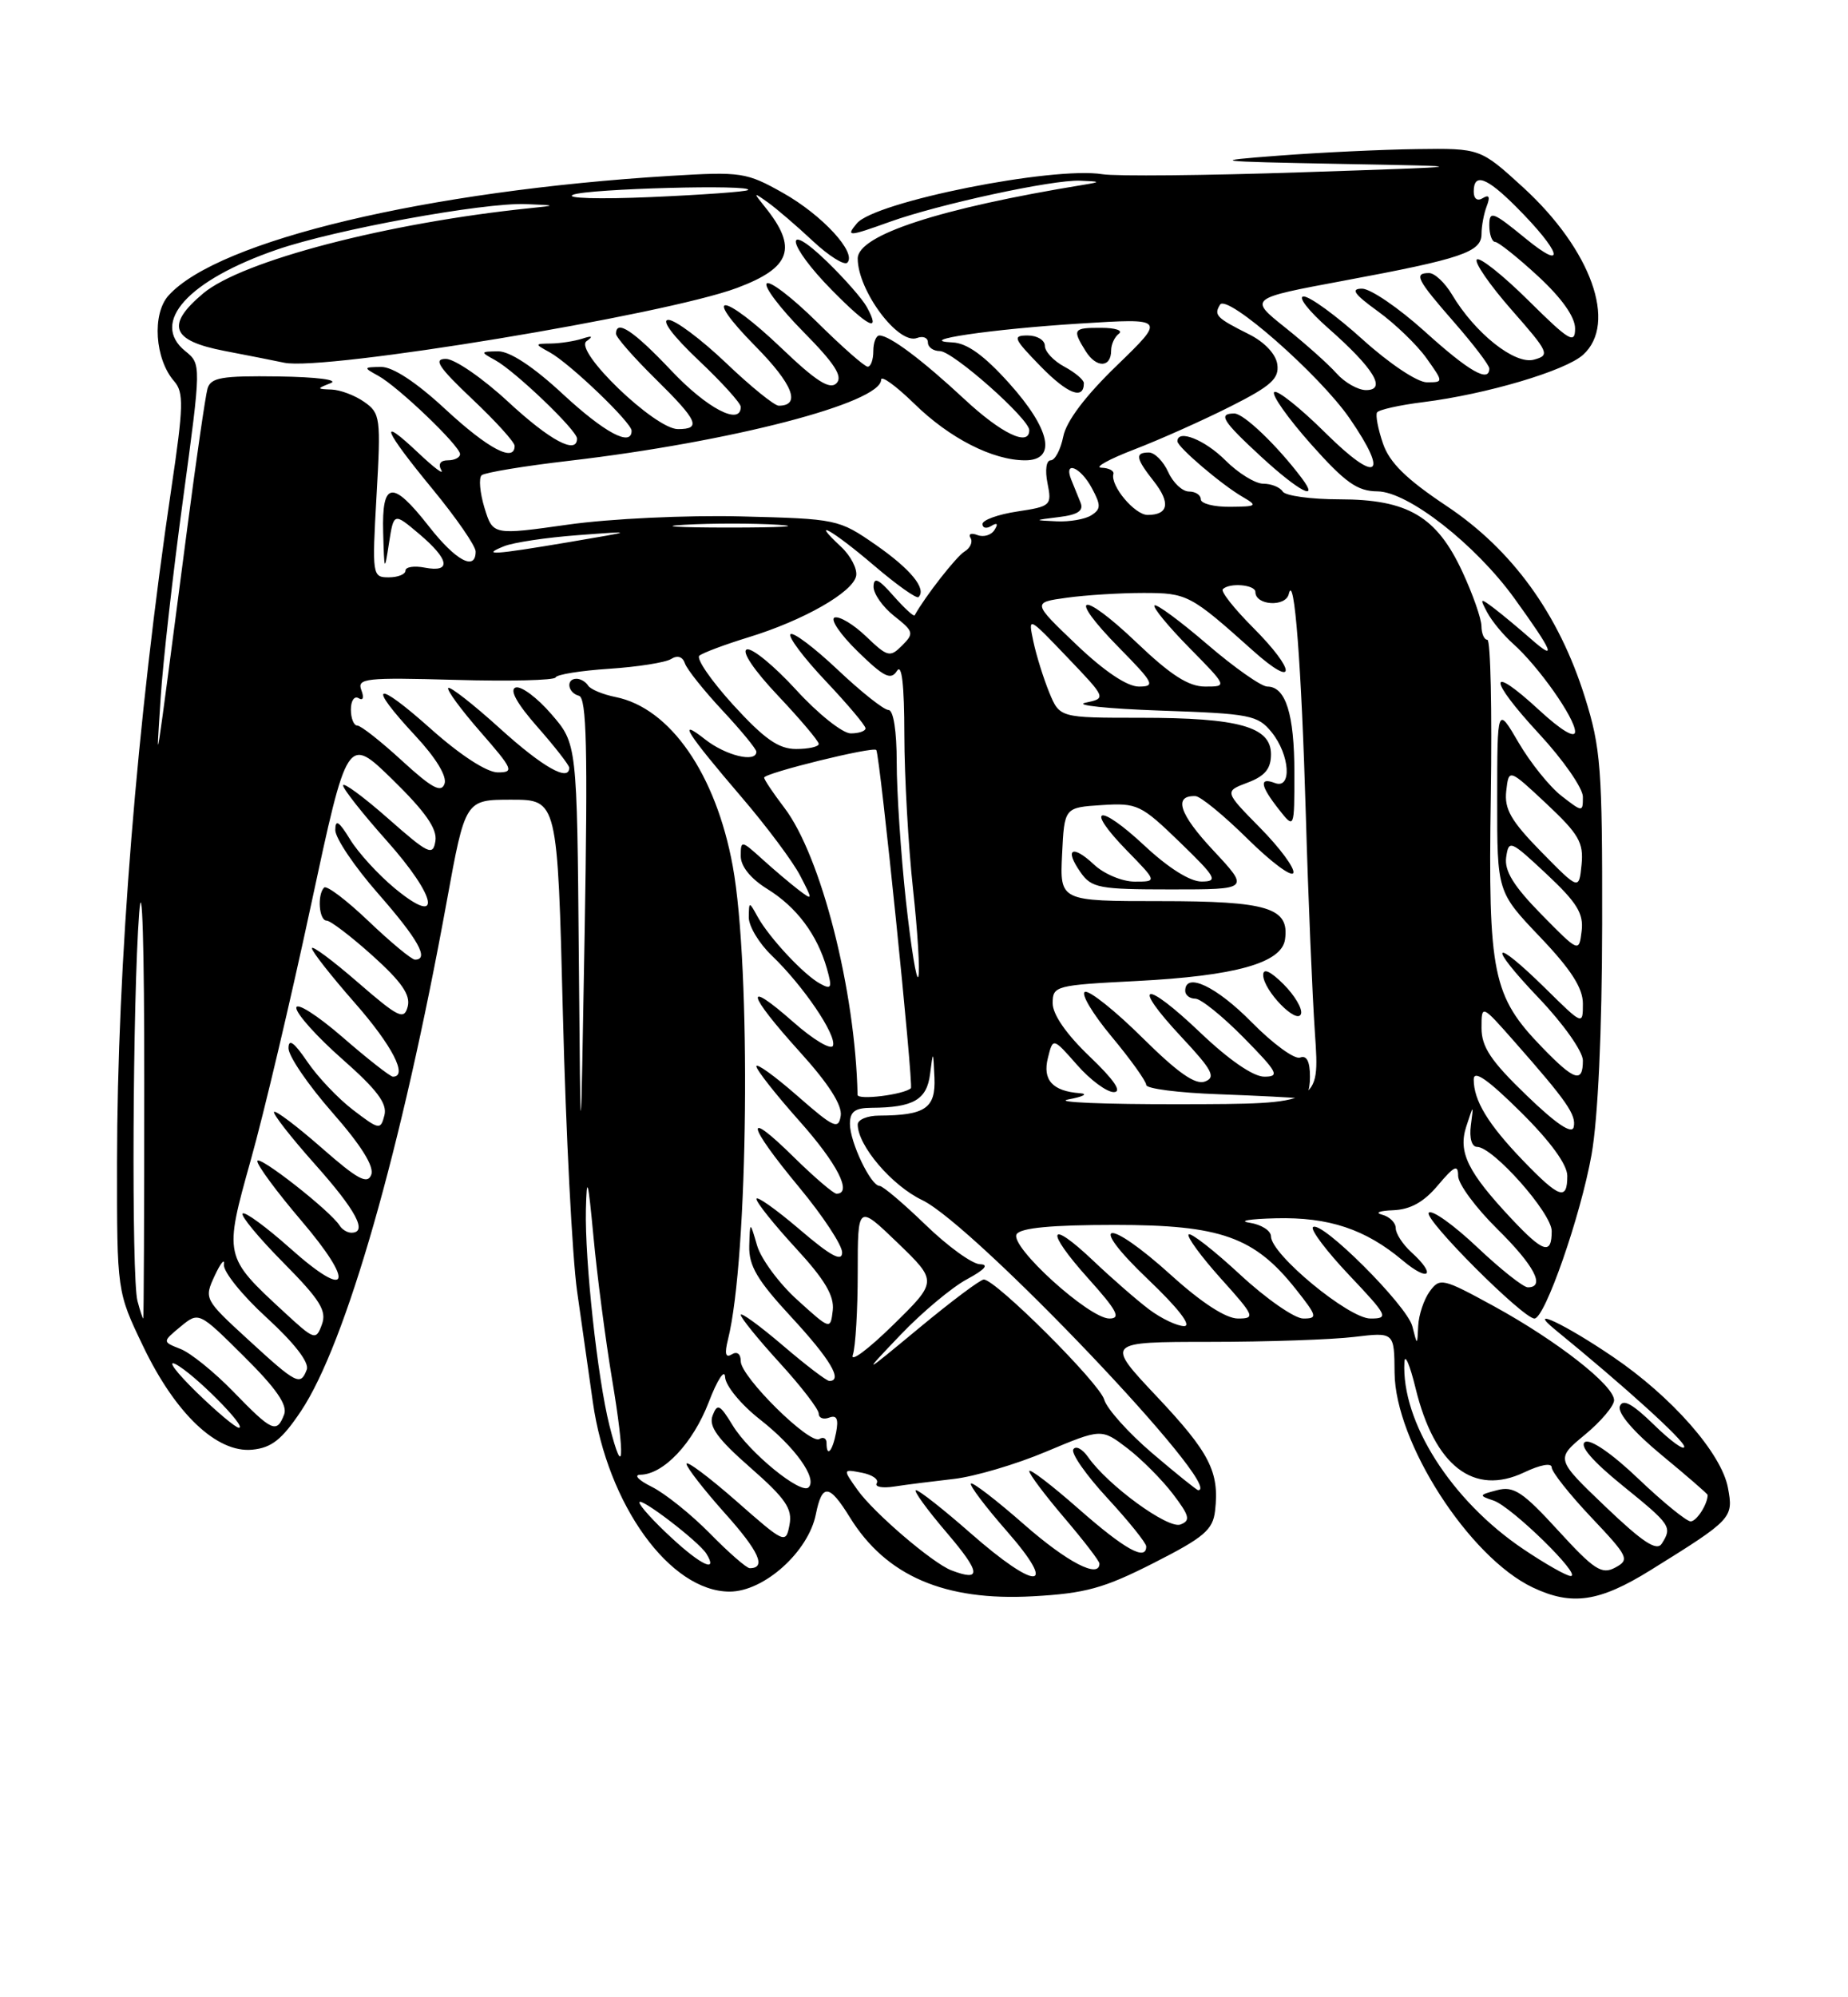 <?xml version="1.0" encoding="UTF-8" standalone="no"?>
<!DOCTYPE svg PUBLIC "-//W3C//DTD SVG 1.1//EN" "http://www.w3.org/Graphics/SVG/1.1/DTD/svg11.dtd" >
<svg xmlns="http://www.w3.org/2000/svg" xmlns:xlink="http://www.w3.org/1999/xlink" version="1.1" viewBox="0 0 237 256">
 <g >
 <path fill="currentColor"
d=" M 147.96 200.33 C 154.42 197.05 155.55 196.09 155.83 193.63 C 156.40 188.65 155.14 186.19 148.36 179.00 C 141.76 172.00 141.76 172.00 155.13 171.99 C 162.48 171.99 170.82 171.70 173.65 171.36 C 178.81 170.74 178.81 170.74 178.85 175.94 C 178.92 184.86 188.40 199.59 196.57 203.47 C 201.59 205.85 205.11 205.33 211.68 201.25 C 222.18 194.73 222.33 194.57 221.60 190.68 C 220.77 186.27 214.43 179.05 206.89 173.93 C 200.72 169.73 195.70 167.36 199.41 170.40 C 208.37 177.71 216.00 184.62 216.00 185.43 C 216.00 185.97 214.26 184.71 212.13 182.63 C 209.35 179.92 208.12 179.25 207.74 180.24 C 207.41 181.09 209.48 183.51 213.10 186.50 C 216.35 189.18 219.00 191.48 219.00 191.61 C 219.00 192.80 217.58 195.00 216.82 195.00 C 216.29 195.00 213.28 192.55 210.14 189.56 C 206.74 186.31 203.96 184.40 203.27 184.83 C 202.52 185.30 204.24 187.29 208.05 190.38 C 214.30 195.44 214.48 195.70 213.12 197.85 C 212.47 198.86 210.70 197.70 205.88 193.10 C 199.50 187.00 199.50 187.00 203.25 183.90 C 205.31 182.20 207.00 180.20 207.00 179.47 C 207.00 177.57 199.69 171.86 191.61 167.43 C 185.02 163.83 184.66 163.74 183.36 165.52 C 182.61 166.55 181.95 168.53 181.88 169.94 C 181.76 172.50 181.76 172.50 181.13 170.00 C 180.46 167.33 169.38 156.29 168.38 157.29 C 168.05 157.62 170.14 160.39 173.03 163.44 C 177.99 168.68 178.14 169.00 175.75 169.00 C 172.97 169.00 163.00 160.77 163.00 158.47 C 163.00 157.74 161.76 156.95 160.25 156.72 C 158.74 156.49 160.26 156.23 163.63 156.15 C 170.41 155.98 175.12 157.55 179.88 161.55 C 183.27 164.40 184.27 163.46 181.00 160.50 C 179.90 159.50 179.00 158.12 179.00 157.42 C 179.00 156.72 178.21 155.94 177.25 155.69 C 176.29 155.44 176.92 155.18 178.66 155.12 C 180.88 155.03 182.60 154.08 184.41 151.92 C 186.50 149.44 187.00 149.20 187.00 150.71 C 187.00 151.74 189.25 154.79 192.00 157.50 C 196.77 162.20 198.24 165.00 195.94 165.00 C 195.36 165.00 192.43 162.68 189.43 159.84 C 186.43 157.01 183.65 155.02 183.24 155.43 C 182.50 156.18 195.32 169.00 196.79 169.00 C 198.13 169.00 202.72 155.83 204.11 148.00 C 204.94 143.32 205.45 132.24 205.47 118.50 C 205.50 98.41 205.30 95.88 203.25 89.34 C 199.90 78.68 193.94 70.46 185.50 64.84 C 180.34 61.40 178.20 59.30 177.36 56.84 C 176.73 55.00 176.39 53.22 176.60 52.87 C 176.80 52.52 179.48 51.92 182.54 51.54 C 190.62 50.53 200.76 47.53 203.03 45.47 C 207.46 41.46 204.07 32.01 195.35 24.03 C 189.84 19.00 189.84 19.00 181.67 19.11 C 177.18 19.17 169.22 19.55 164.00 19.95 C 154.95 20.64 155.34 20.69 172.00 21.01 C 189.50 21.33 189.50 21.33 167.00 22.08 C 154.62 22.50 143.09 22.61 141.38 22.33 C 134.99 21.30 112.19 25.86 109.89 28.63 C 108.45 30.36 108.78 30.35 114.12 28.43 C 120.39 26.18 134.97 23.02 138.50 23.16 C 141.15 23.26 141.21 23.32 139.00 23.68 C 120.50 26.70 110.00 30.13 110.00 33.14 C 110.00 37.25 115.22 44.24 117.61 43.32 C 118.37 43.03 119.00 43.28 119.00 43.89 C 119.00 44.50 119.69 45.00 120.54 45.00 C 122.19 45.00 132.00 53.68 132.00 55.14 C 132.00 57.29 128.44 55.59 123.69 51.17 C 118.26 46.12 114.10 43.00 112.78 43.00 C 112.35 43.00 112.00 43.90 112.00 45.00 C 112.00 46.10 111.68 47.00 111.28 47.00 C 110.88 47.00 107.97 44.44 104.81 41.31 C 101.64 38.18 98.73 35.94 98.33 36.33 C 97.94 36.73 100.05 39.51 103.02 42.52 C 107.06 46.61 108.13 48.27 107.27 49.13 C 106.42 49.98 104.65 48.86 100.23 44.63 C 92.68 37.43 89.82 37.23 96.90 44.40 C 101.69 49.25 102.76 52.00 99.87 52.00 C 99.31 52.00 96.26 49.53 93.09 46.50 C 89.91 43.48 86.60 41.00 85.72 41.00 C 84.75 41.00 86.27 43.03 89.56 46.15 C 92.55 48.97 95.00 51.67 95.00 52.15 C 95.00 54.61 90.68 52.36 86.09 47.50 C 81.25 42.38 79.00 40.89 79.00 42.79 C 79.00 43.22 81.25 45.79 84.00 48.50 C 89.52 53.93 90.00 55.00 86.94 55.00 C 83.99 55.00 73.54 44.95 75.22 43.73 C 76.12 43.09 75.95 42.99 74.67 43.41 C 73.66 43.73 71.86 44.01 70.67 44.03 C 68.54 44.06 68.54 44.08 70.50 45.16 C 73.06 46.56 81.00 54.16 81.00 55.21 C 81.00 57.32 77.55 55.48 72.17 50.50 C 68.39 46.99 65.37 45.01 63.87 45.03 C 61.60 45.06 61.58 45.11 63.50 46.16 C 66.06 47.56 74.00 55.16 74.00 56.21 C 74.00 58.32 70.55 56.48 65.17 51.50 C 61.91 48.48 58.31 46.00 57.18 46.00 C 55.54 46.00 56.23 47.05 60.56 51.15 C 63.55 53.97 66.00 56.67 66.00 57.15 C 66.00 59.32 62.61 57.53 57.17 52.50 C 53.39 48.99 50.37 47.01 48.87 47.03 C 46.60 47.06 46.58 47.11 48.50 48.16 C 51.06 49.56 59.00 57.16 59.00 58.21 C 59.00 58.64 58.30 59.00 57.44 59.00 C 56.48 59.00 56.16 59.48 56.59 60.25 C 56.98 60.94 55.66 59.95 53.65 58.05 C 48.39 53.08 49.16 55.03 55.50 62.72 C 58.52 66.39 61.00 69.98 61.00 70.69 C 61.00 73.24 58.45 71.87 55.00 67.46 C 50.31 61.47 48.96 61.66 49.14 68.25 C 49.28 73.29 49.31 73.35 49.89 69.60 C 50.50 65.69 50.50 65.69 53.75 68.43 C 57.63 71.71 57.93 73.41 54.50 72.76 C 53.12 72.49 52.00 72.66 52.00 73.14 C 52.00 73.61 51.03 74.00 49.85 74.00 C 47.75 74.00 47.71 73.76 48.29 63.52 C 48.86 53.56 48.78 52.96 46.72 51.52 C 45.53 50.68 43.64 49.97 42.53 49.93 C 40.60 49.86 40.59 49.82 42.40 49.11 C 43.49 48.69 40.63 48.32 35.70 48.25 C 28.43 48.15 27.02 48.39 26.61 49.82 C 26.35 50.74 25.19 58.70 24.04 67.50 C 19.62 101.28 20.03 98.60 20.60 89.50 C 20.87 85.10 22.16 73.66 23.46 64.09 C 25.82 46.67 25.82 46.67 23.76 45.00 C 19.22 41.33 24.13 35.91 35.53 31.99 C 42.99 29.42 62.00 25.95 67.42 26.16 C 71.39 26.32 71.40 26.33 68.00 26.68 C 49.73 28.55 31.03 33.42 26.04 37.62 C 21.23 41.67 21.96 43.66 28.75 44.97 C 31.91 45.58 35.38 46.26 36.45 46.49 C 41.49 47.59 85.33 40.35 94.53 36.90 C 101.46 34.31 102.34 31.77 98.10 26.52 C 96.57 24.62 96.59 24.60 98.50 25.96 C 99.60 26.75 102.18 28.96 104.23 30.88 C 106.28 32.80 108.28 34.05 108.66 33.67 C 109.92 32.41 105.45 27.56 100.42 24.73 C 95.73 22.09 95.06 21.99 86.00 22.54 C 54.80 24.44 27.99 30.82 21.62 37.87 C 19.47 40.24 19.86 46.04 22.34 48.87 C 23.58 50.29 23.54 52.08 21.99 62.50 C 17.56 92.34 15.03 123.72 15.01 149.03 C 15.00 165.56 15.00 165.56 18.35 172.54 C 22.50 181.21 27.82 186.25 32.35 185.81 C 34.83 185.57 36.16 184.51 38.59 180.88 C 44.37 172.23 51.50 147.31 57.30 115.50 C 59.67 102.50 59.67 102.50 65.58 102.50 C 71.50 102.50 71.50 102.50 72.19 130.00 C 72.57 145.12 73.39 161.10 74.01 165.50 C 74.63 169.90 75.54 176.30 76.03 179.71 C 77.91 192.91 85.93 204.00 93.58 204.00 C 97.98 204.00 103.67 198.90 104.63 194.09 C 105.43 190.11 106.34 190.19 108.99 194.48 C 113.63 201.99 121.14 205.23 132.46 204.60 C 139.20 204.23 141.56 203.58 147.96 200.33 Z  M 111.16 39.34 C 110.61 38.33 108.32 35.72 106.08 33.55 C 100.36 28.00 100.91 31.33 106.69 37.19 C 111.40 41.97 113.03 42.75 111.16 39.34 Z  M 122.00 201.27 C 119.58 200.33 112.08 193.92 109.99 190.99 C 108.07 188.29 108.07 188.29 110.52 188.76 C 111.87 189.02 112.73 189.62 112.44 190.10 C 112.14 190.58 113.16 190.77 114.70 190.53 C 116.24 190.29 119.67 189.86 122.32 189.56 C 124.97 189.26 130.31 187.69 134.19 186.05 C 141.25 183.09 141.25 183.09 144.56 185.61 C 146.38 187.00 149.01 189.64 150.41 191.47 C 152.56 194.29 152.71 194.90 151.39 195.40 C 149.80 196.01 142.08 190.39 139.54 186.75 C 138.81 185.71 137.96 185.26 137.65 185.77 C 137.33 186.27 139.31 189.09 142.04 192.04 C 144.77 195.00 147.00 197.77 147.00 198.21 C 147.00 200.12 144.28 198.62 138.36 193.42 C 134.86 190.34 132.00 188.16 132.00 188.56 C 132.00 188.96 134.03 191.65 136.50 194.55 C 138.97 197.45 141.00 200.08 141.00 200.41 C 141.00 202.39 136.86 200.24 131.32 195.38 C 127.79 192.28 124.73 189.93 124.52 190.15 C 124.30 190.37 126.38 193.12 129.14 196.27 C 135.79 203.86 132.99 203.99 124.46 196.50 C 121.01 193.47 117.87 191.00 117.47 191.00 C 117.08 191.00 118.87 193.47 121.46 196.50 C 125.78 201.56 125.92 202.77 122.00 201.27 Z  M 195.37 198.56 C 186.12 192.34 179.70 182.24 180.11 174.57 C 180.17 173.43 180.81 174.94 181.54 177.92 C 183.97 187.91 189.00 191.80 195.49 188.71 C 197.53 187.74 199.00 187.47 199.00 188.08 C 199.00 188.65 201.28 191.53 204.07 194.48 C 208.85 199.53 209.03 199.91 207.15 200.92 C 205.42 201.85 204.45 201.22 199.83 196.17 C 195.29 191.21 194.13 190.44 192.00 191.00 C 189.65 191.61 189.62 191.69 191.54 192.33 C 193.84 193.09 202.96 202.00 201.44 202.00 C 200.91 202.00 198.18 200.45 195.37 198.56 Z  M 86.17 197.15 C 83.87 195.04 82.00 192.98 82.00 192.57 C 82.00 191.75 89.62 197.58 90.59 199.14 C 92.13 201.63 89.96 200.66 86.17 197.15 Z  M 91.05 196.55 C 88.64 194.10 85.28 191.41 83.59 190.57 C 81.89 189.73 81.23 189.04 82.12 189.02 C 85.10 188.98 88.86 184.99 90.89 179.73 C 91.99 176.85 92.94 175.40 92.99 176.50 C 93.04 177.61 95.04 180.04 97.47 181.94 C 101.96 185.46 104.85 189.49 103.70 190.64 C 102.73 191.61 96.08 186.18 93.96 182.69 C 92.32 180.00 92.00 179.84 91.39 181.43 C 90.86 182.81 92.00 184.40 96.21 188.09 C 100.76 192.08 101.65 193.38 101.25 195.45 C 100.78 197.92 100.64 197.86 94.39 192.36 C 90.87 189.28 88.02 187.15 88.04 187.63 C 88.07 188.11 90.29 190.96 92.97 193.96 C 97.35 198.84 98.32 201.00 96.15 201.00 C 95.75 201.00 93.45 199.00 91.05 196.55 Z  M 147.76 186.25 C 144.70 183.64 141.94 180.55 141.61 179.39 C 141.03 177.29 127.69 164.00 126.17 164.00 C 125.73 164.00 122.03 166.77 117.94 170.16 C 110.50 176.32 110.50 176.32 115.50 171.08 C 118.25 168.20 122.08 165.00 124.00 163.97 C 126.30 162.73 126.88 162.07 125.68 162.04 C 124.69 162.02 121.55 159.75 118.71 157.00 C 115.87 154.25 113.21 152.00 112.80 152.00 C 111.68 152.00 109.00 146.40 109.00 144.05 C 109.00 142.48 109.65 142.00 111.75 141.99 C 117.14 141.96 118.87 140.96 119.28 137.65 C 119.67 134.58 119.68 134.59 119.84 138.13 C 120.01 142.04 118.68 142.96 112.75 142.99 C 111.24 142.99 110.00 143.51 110.00 144.13 C 110.00 146.83 114.37 151.96 118.27 153.82 C 124.93 157.01 157.29 191.00 153.66 191.00 C 153.48 191.00 150.82 188.86 147.76 186.25 Z  M 78.16 182.72 C 76.63 176.65 74.99 161.58 75.14 155.00 C 75.25 150.52 75.42 151.16 76.11 158.50 C 76.57 163.45 77.65 171.72 78.51 176.87 C 80.18 186.82 79.99 189.98 78.16 182.72 Z  M 106.00 184.94 C 106.00 184.36 105.59 184.13 105.09 184.44 C 103.85 185.21 95.00 176.47 95.00 174.48 C 95.00 173.53 94.53 173.17 93.85 173.59 C 93.05 174.09 92.90 173.52 93.36 171.69 C 95.97 161.28 96.35 123.97 93.97 111.00 C 91.80 99.18 85.94 90.74 78.94 89.34 C 77.30 89.01 75.72 88.35 75.42 87.87 C 75.12 87.39 74.46 87.00 73.94 87.00 C 72.54 87.00 72.80 88.80 74.25 89.18 C 75.23 89.43 75.39 95.99 74.98 119.50 C 74.46 149.50 74.46 149.50 74.23 122.42 C 74.00 95.33 74.00 95.33 70.70 91.52 C 68.89 89.42 66.83 87.89 66.13 88.12 C 65.30 88.40 66.29 90.18 68.93 93.18 C 71.17 95.72 73.00 98.08 73.00 98.40 C 73.00 100.26 69.60 98.33 64.13 93.38 C 60.71 90.28 57.72 87.95 57.49 88.18 C 57.25 88.41 59.11 90.94 61.61 93.80 C 65.81 98.61 65.98 99.00 63.83 99.00 C 62.42 98.99 59.03 96.79 55.25 93.42 C 48.08 87.02 46.96 87.53 53.28 94.32 C 55.90 97.13 57.35 99.51 57.01 100.46 C 56.59 101.67 55.37 101.00 51.56 97.51 C 48.86 95.03 46.28 93.00 45.83 93.00 C 45.37 93.00 45.00 92.07 45.00 90.94 C 45.00 89.81 45.44 89.16 45.99 89.49 C 46.57 89.85 46.71 89.42 46.34 88.45 C 45.76 86.94 46.90 86.82 58.35 87.14 C 65.31 87.34 71.11 87.20 71.25 86.83 C 71.39 86.45 74.48 85.96 78.11 85.72 C 81.75 85.48 85.33 84.92 86.06 84.47 C 86.88 83.95 87.55 84.16 87.84 85.03 C 88.10 85.79 90.26 88.50 92.65 91.06 C 95.04 93.62 97.00 96.00 97.00 96.35 C 97.00 97.80 93.09 96.86 90.43 94.77 C 86.73 91.86 88.06 93.95 95.16 102.24 C 98.34 105.95 101.70 110.45 102.62 112.24 C 104.27 115.42 104.26 115.46 102.40 114.05 C 101.36 113.25 99.26 111.48 97.75 110.11 C 95.07 107.69 95.00 107.68 95.00 109.73 C 95.00 111.05 96.27 112.62 98.40 113.94 C 102.16 116.26 104.79 119.77 106.04 124.12 C 106.75 126.63 106.64 126.88 105.18 126.08 C 103.10 124.96 98.64 120.18 97.16 117.50 C 96.07 115.52 96.06 115.52 96.03 117.56 C 96.01 118.70 97.34 120.91 98.98 122.48 C 103.00 126.33 107.29 132.64 106.83 134.02 C 106.62 134.64 104.32 133.28 101.73 130.99 C 95.33 125.36 95.76 127.29 102.57 134.82 C 106.26 138.89 108.03 141.66 107.82 143.01 C 107.54 144.83 106.92 144.54 102.25 140.45 C 99.36 137.92 97.00 136.22 97.00 136.67 C 97.01 137.13 99.48 140.27 102.50 143.66 C 107.38 149.13 109.36 153.00 107.28 153.00 C 106.89 153.00 104.42 150.88 101.78 148.29 C 95.35 141.95 95.73 144.03 102.50 152.19 C 105.53 155.84 108.00 159.59 108.00 160.53 C 108.00 161.79 106.53 160.99 102.50 157.54 C 99.47 154.96 97.00 153.22 97.01 153.67 C 97.01 154.13 99.28 156.96 102.05 159.97 C 105.78 164.01 107.01 166.09 106.80 167.95 C 106.50 170.46 106.50 170.46 102.25 166.61 C 99.91 164.50 97.59 161.35 97.09 159.63 C 96.18 156.50 96.18 156.50 96.09 159.69 C 96.02 162.24 97.11 164.09 101.50 168.83 C 106.46 174.19 108.14 177.00 106.36 177.00 C 106.00 177.00 103.30 174.94 100.36 172.42 C 97.41 169.91 95.00 168.15 95.00 168.53 C 95.00 168.91 97.25 171.68 100.00 174.69 C 102.75 177.70 105.00 180.62 105.00 181.19 C 105.00 181.75 105.60 181.98 106.34 181.70 C 107.31 181.33 107.56 181.87 107.23 183.59 C 106.76 186.04 106.00 186.87 106.00 184.94 Z  M 25.19 178.43 C 22.61 175.91 21.40 174.30 22.50 174.84 C 24.78 175.97 31.79 183.00 30.64 183.00 C 30.22 183.00 27.77 180.94 25.19 178.43 Z  M 29.96 178.41 C 27.51 175.88 24.44 173.40 23.15 172.90 C 20.81 171.98 20.81 171.98 23.15 170.04 C 25.50 168.11 25.50 168.11 31.29 173.86 C 35.44 177.97 36.90 180.09 36.44 181.30 C 35.49 183.76 34.90 183.50 29.96 178.41 Z  M 31.82 171.70 C 26.20 166.55 26.16 166.47 27.54 163.50 C 28.31 161.85 28.84 161.22 28.72 162.09 C 28.60 162.96 31.06 166.03 34.20 168.89 C 37.77 172.16 39.69 174.65 39.34 175.55 C 38.53 177.66 38.06 177.43 31.82 171.70 Z  M 109.37 173.67 C 109.72 172.66 110.00 167.91 110.00 163.10 C 110.00 154.37 110.00 154.37 115.12 159.30 C 120.24 164.24 120.24 164.24 114.49 169.87 C 111.32 172.97 109.02 174.68 109.37 173.67 Z  M 36.37 168.11 C 28.72 161.05 28.71 161.01 32.17 148.65 C 33.85 142.68 37.32 128.00 39.88 116.03 C 44.55 94.27 44.55 94.27 50.37 99.95 C 54.56 104.05 56.09 106.24 55.84 107.79 C 55.53 109.75 54.97 109.49 49.75 104.89 C 46.59 102.11 44.00 100.21 44.00 100.67 C 44.01 101.13 46.52 104.31 49.58 107.74 C 56.11 115.06 56.78 118.94 50.63 113.86 C 48.50 112.10 45.92 109.27 44.89 107.58 C 43.46 105.25 43.01 104.96 43.00 106.39 C 43.00 107.43 45.48 111.10 48.50 114.54 C 53.63 120.39 55.09 123.00 53.22 123.00 C 52.79 123.00 50.12 120.79 47.29 118.09 C 44.46 115.39 41.89 113.44 41.57 113.76 C 40.66 114.67 40.91 118.00 41.89 118.00 C 42.38 118.00 45.04 120.03 47.80 122.51 C 51.50 125.84 52.67 127.53 52.29 129.01 C 51.82 130.78 51.13 130.45 45.88 125.90 C 42.65 123.10 40.00 121.13 40.00 121.54 C 40.00 121.95 42.48 125.10 45.50 128.54 C 50.30 134.00 52.36 138.00 50.39 138.00 C 50.05 138.00 47.12 135.71 43.89 132.90 C 40.65 130.10 38.00 128.42 38.00 129.18 C 38.00 129.94 40.66 132.90 43.91 135.76 C 48.36 139.68 49.69 141.45 49.30 142.95 C 48.81 144.85 48.64 144.83 45.30 142.28 C 43.38 140.82 40.73 138.03 39.41 136.08 C 37.70 133.57 37.00 133.07 37.00 134.36 C 37.00 135.37 39.53 139.07 42.61 142.58 C 46.32 146.80 48.02 149.52 47.61 150.57 C 47.12 151.85 45.85 151.16 41.27 147.14 C 38.12 144.38 35.37 142.30 35.15 142.51 C 34.94 142.73 37.29 145.74 40.37 149.20 C 45.68 155.15 47.20 158.00 45.06 158.00 C 44.54 158.00 43.87 157.59 43.56 157.09 C 42.39 155.21 33.00 147.86 33.00 148.83 C 33.00 149.38 35.51 152.78 38.58 156.38 C 45.61 164.61 44.82 166.78 37.25 160.03 C 34.16 157.28 31.41 155.26 31.12 155.54 C 30.84 155.82 33.19 158.66 36.34 161.84 C 41.07 166.62 41.93 168.01 41.28 169.77 C 40.52 171.84 40.34 171.78 36.37 168.11 Z  M 147.38 167.84 C 145.80 166.65 142.60 163.86 140.27 161.65 C 134.42 156.09 133.94 157.60 139.56 163.86 C 143.25 167.96 143.80 169.00 142.28 169.00 C 139.66 169.00 129.44 159.72 130.38 158.19 C 130.88 157.38 134.87 157.00 142.96 157.00 C 156.57 157.00 160.87 158.53 166.19 165.24 C 168.93 168.70 169.01 169.00 167.14 169.00 C 166.03 169.00 162.37 166.46 159.03 163.36 C 155.68 160.26 152.72 157.95 152.44 158.22 C 152.17 158.50 154.02 161.03 156.56 163.86 C 160.91 168.69 161.04 169.00 158.76 169.00 C 157.23 169.00 154.11 166.98 150.26 163.50 C 141.92 155.95 139.23 156.36 147.22 163.97 C 151.06 167.62 152.87 169.94 151.88 169.97 C 151.00 169.98 148.97 169.03 147.38 167.84 Z  M 17.63 166.75 C 16.85 163.82 17.01 127.98 17.85 117.00 C 18.23 112.08 18.51 121.24 18.50 138.75 C 18.50 155.38 18.44 169.00 18.37 169.00 C 18.29 169.00 17.96 167.99 17.63 166.75 Z  M 193.88 156.25 C 188.22 150.22 186.97 147.68 188.05 144.37 C 188.99 141.50 188.99 141.50 188.63 144.25 C 188.42 145.87 188.75 147.00 189.43 147.00 C 191.47 147.00 199.00 155.48 199.00 157.79 C 199.00 160.88 197.94 160.57 193.88 156.25 Z  M 195.32 148.75 C 190.83 144.08 189.00 141.07 189.00 138.35 C 189.00 137.10 190.79 138.34 195.00 142.50 C 198.84 146.30 201.00 149.26 201.00 150.72 C 201.00 153.94 199.99 153.59 195.32 148.75 Z  M 195.75 140.37 C 191.21 136.00 190.00 134.19 190.00 131.77 C 190.00 128.72 190.00 128.72 194.25 133.54 C 200.97 141.17 202.17 142.90 201.82 144.46 C 201.61 145.43 199.58 144.07 195.75 140.37 Z  M 137.00 140.92 C 138.93 140.56 139.60 140.20 138.50 140.12 C 134.98 139.86 133.68 138.42 134.39 135.60 C 135.04 132.98 135.04 132.98 138.13 136.49 C 139.82 138.42 141.95 139.99 142.85 139.98 C 143.94 139.96 142.88 138.41 139.75 135.42 C 136.77 132.58 135.00 130.03 135.00 128.59 C 135.00 126.36 135.35 126.27 145.75 125.74 C 158.43 125.09 164.37 123.43 164.80 120.41 C 165.38 116.35 162.62 115.50 148.80 115.50 C 135.92 115.50 135.92 115.50 136.21 109.50 C 136.50 103.50 136.50 103.50 141.29 103.19 C 145.85 102.90 146.33 103.13 151.29 107.93 C 155.99 112.48 156.26 112.98 154.10 112.99 C 152.62 113.00 149.83 111.24 146.79 108.40 C 140.87 102.87 139.01 103.37 144.52 109.02 C 148.41 113.00 148.41 113.00 145.52 113.00 C 143.93 113.00 141.59 112.02 140.32 110.83 C 137.52 108.20 136.46 108.79 138.58 111.81 C 139.99 113.82 140.96 114.00 150.19 114.00 C 160.27 114.00 160.27 114.00 155.59 108.99 C 151.23 104.33 150.45 101.94 153.31 102.04 C 153.96 102.06 156.97 104.53 160.00 107.52 C 163.03 110.51 165.66 112.47 165.87 111.88 C 166.07 111.29 164.16 108.70 161.62 106.12 C 157.01 101.44 157.01 101.44 160.00 100.31 C 162.23 99.47 163.00 98.53 163.00 96.68 C 163.00 93.15 158.89 92.00 146.30 92.00 C 135.90 92.00 135.90 92.00 134.56 88.75 C 133.83 86.96 132.91 84.03 132.53 82.24 C 131.84 78.98 131.84 78.98 136.87 84.24 C 141.90 89.50 141.90 89.50 139.20 90.07 C 137.72 90.39 142.05 90.84 148.84 91.08 C 160.34 91.47 161.31 91.66 163.09 93.86 C 165.43 96.76 165.72 101.21 163.50 100.36 C 161.45 99.58 161.62 100.70 164.00 103.73 C 166.00 106.27 166.00 106.27 166.00 99.07 C 166.00 91.54 164.89 88.00 162.53 88.00 C 161.76 88.00 158.29 85.56 154.82 82.58 C 151.35 79.60 148.31 77.36 148.06 77.60 C 147.82 77.85 149.83 80.29 152.52 83.02 C 157.42 88.00 157.42 88.00 154.55 88.00 C 152.43 88.00 150.14 86.53 145.79 82.38 C 138.61 75.53 136.68 76.07 143.52 83.02 C 147.98 87.55 148.21 88.00 146.05 88.00 C 144.55 88.00 141.61 86.03 138.03 82.61 C 132.38 77.22 132.38 77.22 136.83 76.61 C 139.28 76.27 143.69 76.00 146.63 76.00 C 152.26 76.00 152.66 76.21 160.67 83.38 C 166.31 88.43 166.29 86.03 160.65 80.39 C 158.26 77.99 156.53 75.80 156.82 75.52 C 157.68 74.65 161.00 74.94 161.00 75.88 C 161.00 77.61 164.88 77.84 165.28 76.14 C 165.98 73.15 166.91 85.23 167.47 104.50 C 167.77 114.95 168.30 127.55 168.64 132.50 C 169.26 141.50 169.26 141.50 151.38 141.53 C 141.55 141.55 135.07 141.28 137.00 140.92 Z  M 168.00 138.03 C 168.00 136.04 167.58 135.22 166.73 135.55 C 166.03 135.82 163.24 133.78 160.52 131.02 C 155.99 126.42 152.00 124.54 152.00 127.00 C 152.00 127.55 152.58 128.00 153.29 128.00 C 154.00 128.00 156.79 130.25 159.50 133.00 C 163.87 137.44 164.17 138.00 162.14 138.00 C 160.72 138.00 157.59 135.84 153.92 132.34 C 146.71 125.47 144.95 125.89 151.52 132.92 C 155.47 137.14 155.97 138.08 154.54 138.62 C 153.31 139.09 151.07 137.52 146.52 133.02 C 143.05 129.58 139.73 126.93 139.15 127.13 C 138.57 127.33 140.10 129.91 142.55 132.85 C 145.00 135.79 147.00 138.59 147.00 139.06 C 147.00 139.54 151.16 140.07 156.25 140.25 C 161.34 140.44 166.06 140.68 166.75 140.79 C 167.52 140.92 168.00 139.85 168.00 138.03 Z  M 164.62 126.16 C 162.93 124.48 162.00 124.05 162.00 124.96 C 162.00 126.93 166.36 131.42 166.85 129.95 C 167.06 129.31 166.06 127.61 164.62 126.16 Z  M 109.98 140.33 C 109.70 126.96 105.30 109.70 100.58 103.52 C 99.16 101.66 98.00 99.93 98.00 99.67 C 98.00 99.09 112.00 95.64 112.38 96.13 C 112.84 96.71 117.18 139.16 116.82 139.48 C 115.90 140.31 110.00 141.04 109.98 140.33 Z  M 197.78 134.25 C 191.41 127.67 190.84 124.89 191.19 102.12 C 191.36 91.05 191.16 82.00 190.75 82.00 C 190.34 82.00 190.00 81.21 189.99 80.25 C 189.98 79.29 188.88 76.15 187.54 73.27 C 184.25 66.19 180.55 64.01 171.81 64.00 C 168.13 64.00 164.84 63.55 164.50 63.00 C 164.16 62.45 163.04 62.00 162.02 62.00 C 160.99 62.00 158.80 60.65 157.15 59.00 C 154.51 56.36 151.00 54.97 151.00 56.56 C 151.00 57.30 156.70 62.16 159.40 63.71 C 161.32 64.83 161.19 64.93 157.75 64.96 C 155.69 64.98 154.00 64.55 154.00 64.00 C 154.00 63.45 153.32 63.00 152.48 63.00 C 151.64 63.00 150.44 61.88 149.82 60.50 C 149.19 59.12 148.08 58.00 147.34 58.00 C 145.52 58.00 145.65 58.74 147.99 61.71 C 150.14 64.45 149.85 66.00 147.18 66.00 C 145.52 66.00 142.37 62.24 142.79 60.75 C 142.90 60.34 142.21 59.98 141.25 59.95 C 140.29 59.92 142.20 58.86 145.51 57.59 C 148.81 56.32 154.35 53.84 157.82 52.09 C 163.02 49.47 164.07 48.52 163.81 46.70 C 163.63 45.38 162.16 43.83 160.17 42.84 C 156.00 40.75 155.64 40.39 156.47 39.05 C 157.36 37.61 169.26 48.06 173.09 53.63 C 178.22 61.08 176.63 62.06 170.03 55.53 C 166.74 52.27 163.76 49.90 163.41 50.26 C 163.06 50.61 165.18 53.61 168.13 56.93 C 172.53 61.87 174.07 62.96 176.66 62.98 C 180.57 63.01 189.22 69.77 194.23 76.71 C 199.18 83.57 199.71 84.85 196.40 81.95 C 194.81 80.55 192.64 78.75 191.59 77.95 C 189.81 76.61 189.75 76.65 190.74 78.51 C 191.33 79.62 192.82 81.42 194.05 82.51 C 197.30 85.40 202.00 92.06 202.00 93.78 C 202.00 94.68 200.22 93.62 197.42 91.04 C 190.80 84.93 190.76 86.90 197.36 94.03 C 200.46 97.37 203.00 101.02 203.00 102.13 C 203.00 104.12 202.97 104.12 200.25 102.01 C 198.74 100.84 196.27 97.77 194.76 95.19 C 192.02 90.50 192.02 90.50 192.01 102.41 C 192.00 114.32 192.00 114.32 197.50 120.09 C 201.47 124.25 203.00 126.63 203.00 128.64 C 203.00 131.42 202.99 131.41 198.22 126.71 C 191.33 119.93 190.64 120.90 197.35 127.93 C 200.50 131.23 203.00 134.77 203.00 135.93 C 203.00 138.87 201.91 138.52 197.78 134.25 Z  M 166.92 61.25 C 163.79 57.10 159.51 53.00 158.30 53.00 C 156.17 53.00 156.76 53.95 161.75 58.55 C 166.58 62.99 169.32 64.43 166.92 61.25 Z  M 116.18 115.45 C 115.53 109.43 115.00 101.46 115.00 97.75 C 115.00 93.66 114.58 91.00 113.94 91.00 C 113.36 91.00 110.43 88.68 107.43 85.84 C 104.43 83.01 101.71 80.96 101.38 81.29 C 101.05 81.62 103.08 84.32 105.89 87.29 C 108.70 90.26 111.00 92.99 111.00 93.35 C 111.00 93.71 110.15 94.00 109.10 94.00 C 108.06 94.00 104.90 91.49 102.10 88.42 C 99.29 85.35 96.45 83.02 95.78 83.24 C 95.06 83.48 96.71 85.93 99.78 89.17 C 102.65 92.21 105.00 94.99 105.00 95.35 C 105.00 95.71 103.70 96.00 102.10 96.00 C 99.85 96.00 98.04 94.73 94.04 90.36 C 91.21 87.25 89.25 84.41 89.69 84.04 C 90.14 83.67 92.97 82.61 96.00 81.68 C 103.05 79.52 109.40 75.90 109.80 73.81 C 109.97 72.92 109.10 71.24 107.87 70.09 C 103.70 66.21 106.79 67.96 112.10 72.49 C 114.99 74.96 117.56 76.78 117.80 76.53 C 118.86 75.47 116.80 72.96 112.32 69.84 C 107.56 66.54 107.33 66.50 95.00 66.19 C 88.02 66.02 78.24 66.48 72.86 67.24 C 63.21 68.60 63.21 68.60 62.13 65.08 C 61.54 63.14 61.38 61.26 61.77 60.91 C 62.17 60.57 67.22 59.73 73.00 59.06 C 93.74 56.64 113.00 51.64 113.00 48.67 C 113.00 48.07 114.91 49.46 117.25 51.74 C 121.77 56.17 127.32 59.00 131.47 59.00 C 135.56 59.00 134.73 55.03 129.41 49.11 C 126.21 45.55 124.01 43.97 122.16 43.89 C 117.06 43.66 127.12 42.18 138.50 41.47 C 149.50 40.78 149.50 40.78 143.24 46.84 C 139.21 50.73 136.75 53.98 136.36 55.95 C 136.02 57.63 135.30 59.00 134.75 59.00 C 134.18 59.00 134.00 60.26 134.34 61.94 C 134.91 64.78 134.77 64.91 130.46 65.56 C 128.01 65.93 126.00 66.65 126.00 67.17 C 126.00 67.69 126.52 67.80 127.15 67.40 C 127.89 66.95 128.04 67.13 127.55 67.91 C 127.14 68.59 126.14 68.89 125.35 68.58 C 124.55 68.27 124.15 68.44 124.47 68.95 C 124.78 69.46 124.44 70.24 123.70 70.69 C 122.65 71.32 118.64 76.45 117.30 78.87 C 117.19 79.07 115.97 77.94 114.58 76.37 C 112.68 74.20 112.06 73.91 112.03 75.18 C 112.01 76.10 113.21 77.80 114.68 78.96 C 117.18 80.93 117.25 81.18 115.69 82.74 C 114.14 84.29 113.83 84.21 111.09 81.59 C 109.48 80.04 107.66 78.95 107.04 79.15 C 106.43 79.36 107.76 81.32 110.00 83.50 C 113.37 86.79 114.25 87.22 115.03 85.99 C 115.66 85.00 115.97 87.73 115.98 94.21 C 115.99 99.55 116.49 108.43 117.09 113.94 C 117.69 119.45 118.00 124.51 117.77 125.18 C 117.55 125.85 116.84 121.47 116.18 115.45 Z  M 139.00 49.11 C 139.00 48.69 137.88 47.74 136.50 47.00 C 135.12 46.26 134.00 45.06 134.00 44.33 C 134.00 43.60 133.01 43.00 131.80 43.00 C 129.81 43.00 129.97 43.38 133.46 46.96 C 136.92 50.50 139.00 51.31 139.00 49.11 Z  M 142.50 44.92 C 142.50 44.14 142.95 43.17 143.50 42.77 C 144.05 42.36 143.04 42.02 141.25 42.02 C 137.62 42.00 137.48 42.20 139.24 45.02 C 140.61 47.20 142.50 47.15 142.50 44.92 Z  M 197.66 117.18 C 194.11 113.56 192.92 111.63 193.16 109.88 C 193.49 107.60 193.70 107.69 198.34 112.03 C 202.24 115.68 203.11 117.09 202.84 119.33 C 202.50 122.10 202.50 122.10 197.66 117.18 Z  M 197.67 109.19 C 193.78 105.22 192.91 103.71 193.17 101.38 C 193.50 98.50 193.50 98.50 198.33 103.02 C 202.48 106.91 203.11 108.00 202.83 110.82 C 202.50 114.10 202.50 114.10 197.67 109.19 Z  M 64.65 70.01 C 65.83 69.53 70.10 68.89 74.15 68.59 C 81.50 68.04 81.50 68.04 73.00 69.48 C 63.27 71.12 61.62 71.23 64.65 70.01 Z  M 87.79 67.26 C 91.25 67.06 96.65 67.06 99.79 67.26 C 102.93 67.46 100.10 67.62 93.50 67.62 C 86.90 67.62 84.33 67.45 87.79 67.26 Z  M 135.83 66.27 C 138.23 65.98 139.00 65.46 138.58 64.43 C 138.26 63.64 137.73 62.33 137.39 61.50 C 136.36 58.95 138.58 59.85 140.03 62.57 C 141.21 64.76 141.20 65.26 139.95 66.05 C 139.15 66.56 137.15 66.90 135.50 66.82 C 132.53 66.68 132.54 66.68 135.83 66.27 Z  M 171.40 47.85 C 170.36 46.68 167.39 44.03 164.82 41.98 C 160.14 38.25 160.14 38.25 172.32 35.98 C 187.49 33.16 190.00 32.31 190.00 29.98 C 190.00 28.98 190.30 27.38 190.67 26.42 C 191.13 25.23 190.97 24.90 190.17 25.39 C 189.47 25.83 189.00 25.49 189.00 24.56 C 189.00 22.12 190.64 22.70 194.43 26.50 C 200.22 32.29 201.01 34.96 195.63 30.55 C 191.44 27.12 191.00 26.96 191.00 28.88 C 191.00 30.05 191.34 31.00 191.75 31.01 C 192.16 31.02 194.64 32.99 197.25 35.40 C 200.30 38.22 202.00 40.62 202.00 42.11 C 202.00 44.15 201.25 43.70 196.03 38.53 C 192.74 35.27 189.76 32.91 189.40 33.26 C 189.05 33.62 191.05 36.52 193.85 39.71 C 198.66 45.18 198.82 45.53 196.72 46.10 C 194.27 46.77 189.16 42.71 186.21 37.75 C 185.31 36.24 183.99 35.00 183.28 35.00 C 181.27 35.00 181.69 35.82 186.50 41.32 C 188.97 44.15 191.00 46.81 191.00 47.23 C 191.00 49.11 188.38 47.60 182.74 42.50 C 179.39 39.48 175.77 37.00 174.68 37.00 C 173.17 37.00 173.66 37.70 176.72 39.91 C 178.93 41.51 181.73 44.21 182.94 45.91 C 185.14 49.00 185.14 49.00 182.98 49.00 C 181.76 49.00 178.16 46.59 174.74 43.50 C 171.39 40.48 168.00 38.00 167.19 38.00 C 166.38 38.00 167.82 39.85 170.38 42.10 C 176.19 47.22 177.89 50.00 175.19 50.00 C 174.16 50.00 172.45 49.03 171.40 47.85 Z  M 73.50 24.96 C 75.41 24.18 96.78 23.61 95.92 24.36 C 95.69 24.57 90.10 24.97 83.50 25.26 C 76.84 25.55 72.39 25.42 73.50 24.96 Z "/>
</g>
</svg>